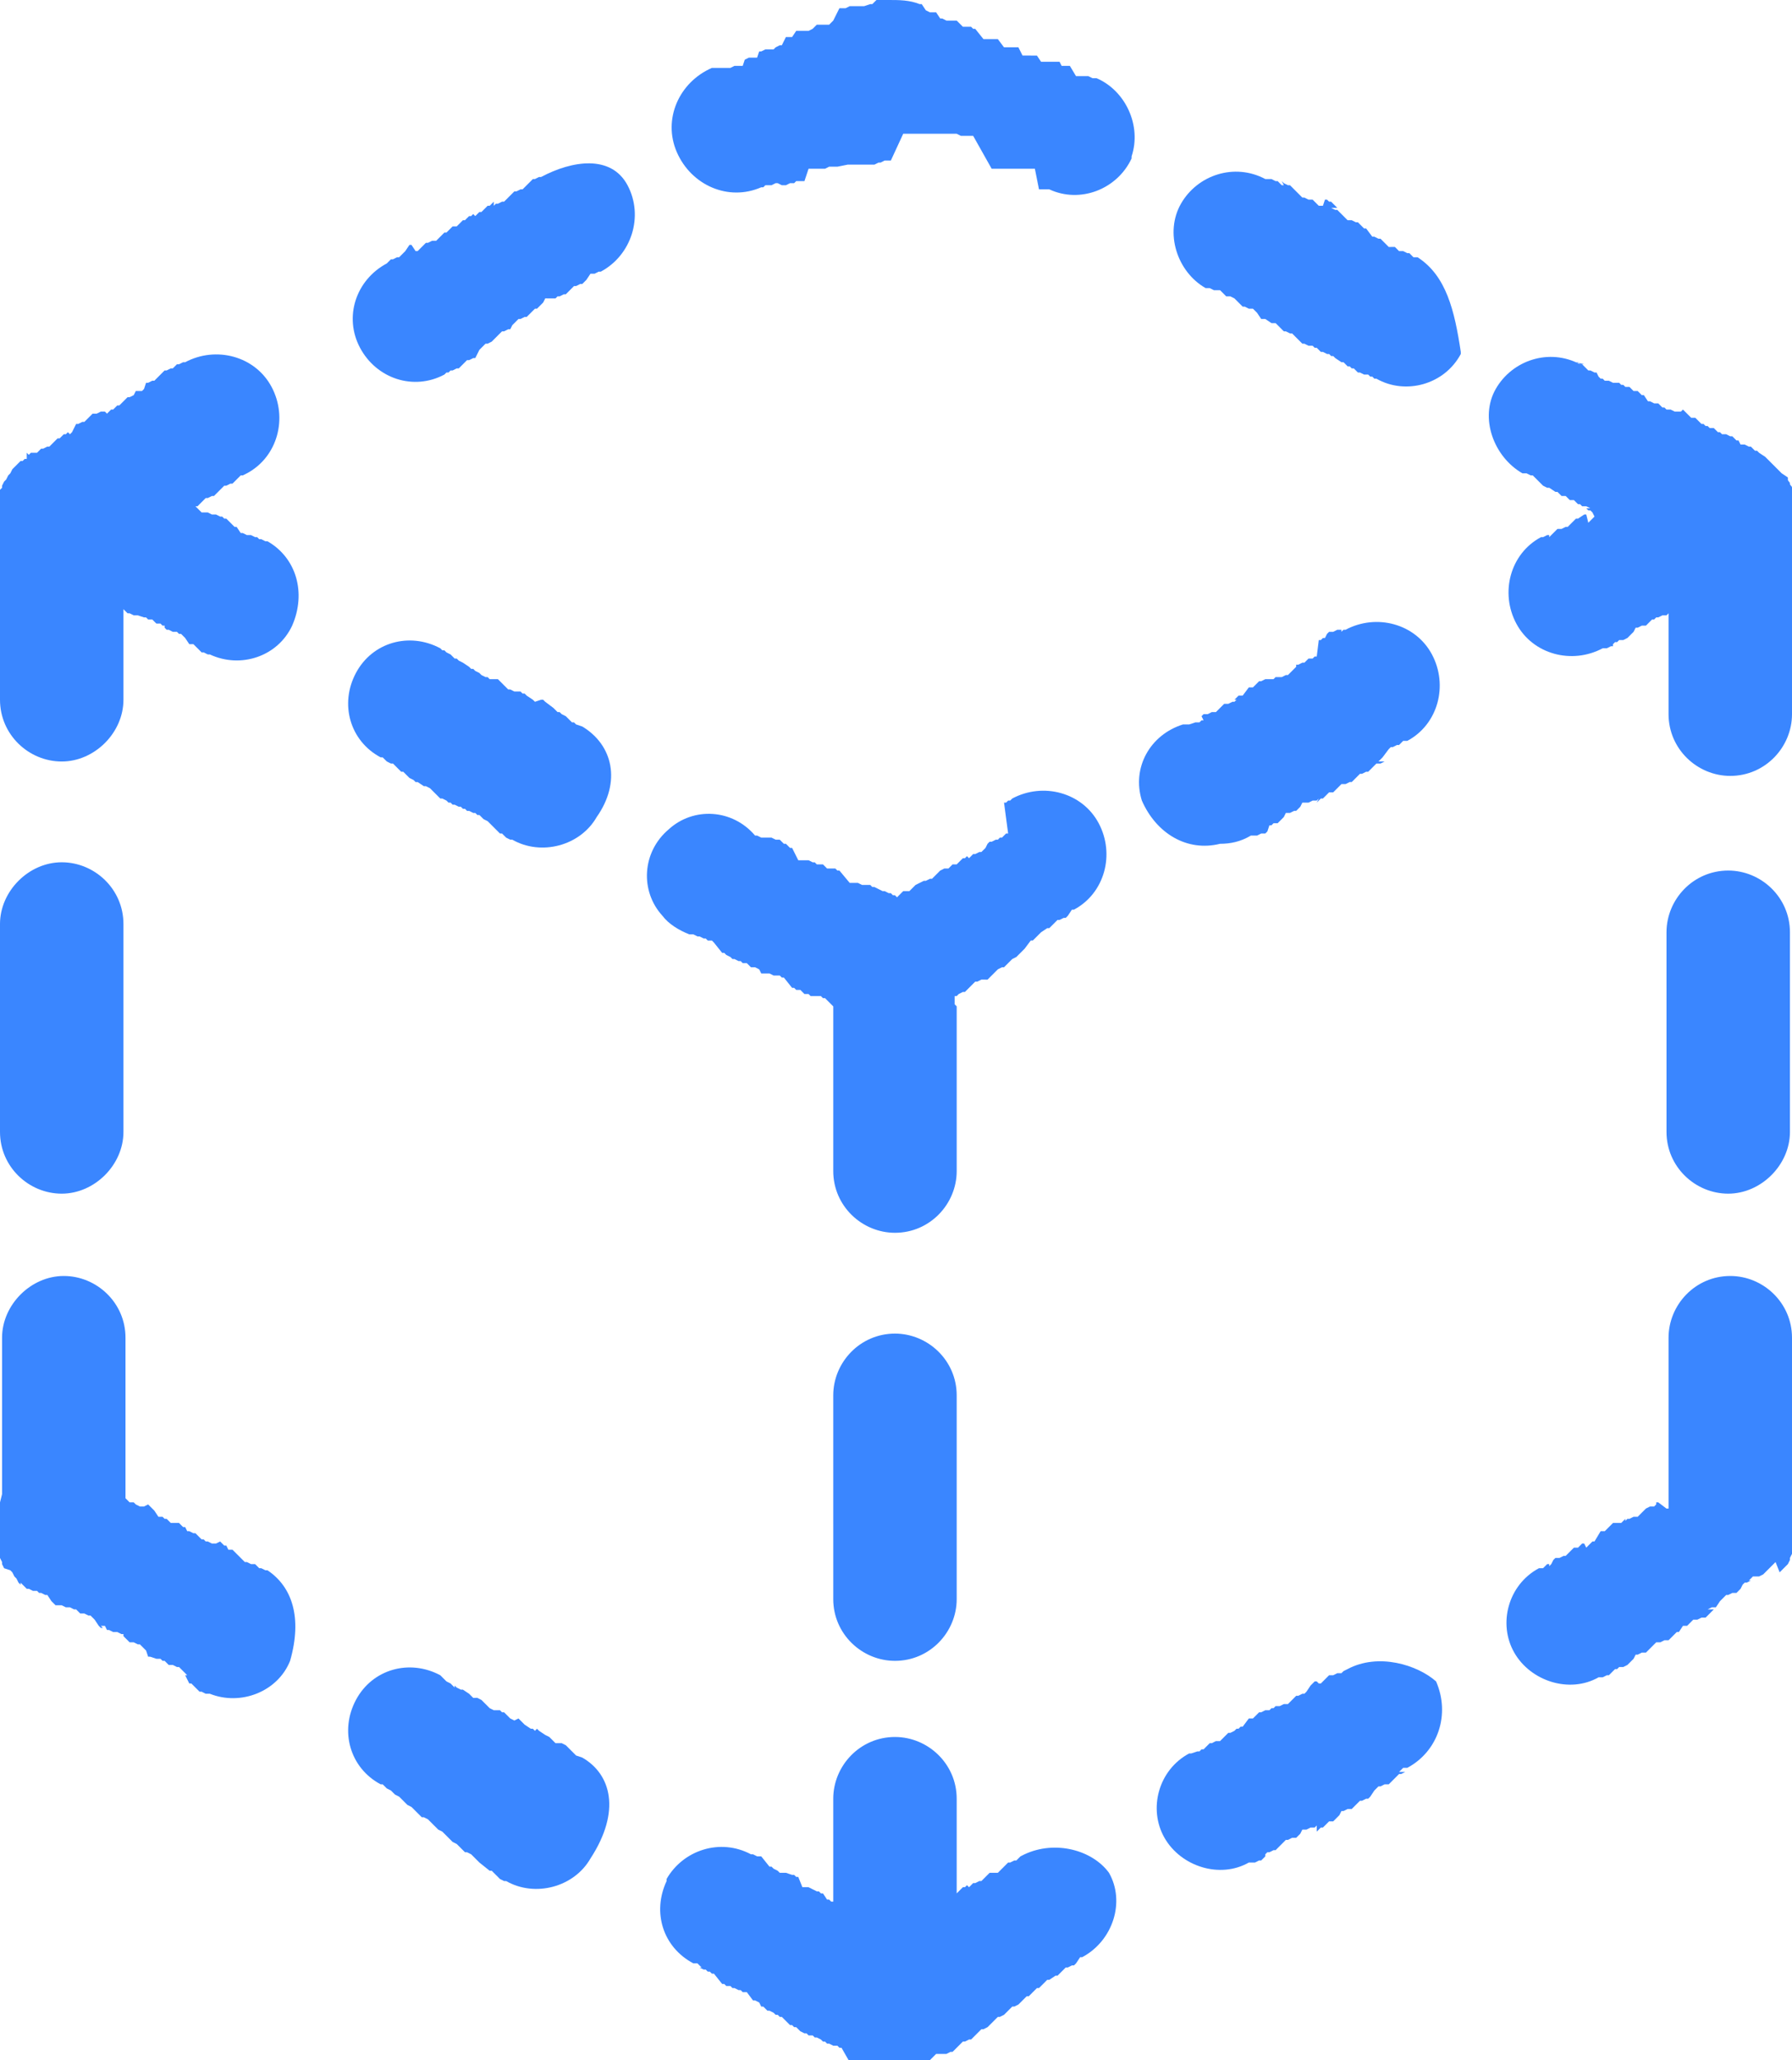 <?xml version="1.0" encoding="utf-8"?>
<!-- Generator: Adobe Illustrator 19.2.1, SVG Export Plug-In . SVG Version: 6.00 Build 0)  -->
<svg version="1.1" id="_x30_6ec9f92-de6a-453f-93ad-4994402b88e9"
	 xmlns="http://www.w3.org/2000/svg" xmlns:xlink="http://www.w3.org/1999/xlink" x="0px" y="0px" viewBox="0 0 87.1 100.1"
	 style="enable-background:new 0 0 87.1 100.1;" xml:space="preserve">
<style type="text/css">
	.st0{fill:#3A86FF;}
</style>
<title>3D</title>
<path class="st0" d="M33.5,45.4L33.5,45.4h0.1h0.1l0.2,0.1l0,0l0,0h0.1l0.2,0.1l0,0h0.1l0,0l0.1,0.1l0,0l0,0h0.1h0.1l0,0l0.1,0.1h0
	l0,0l0.4,0.5h0.1l0,0l0.1,0.1l0,0l0,0h0l0.2,0.1l0,0l0.1,0.1h0.1l0,0l0.2,0.1H36l0,0l0.1,0.1h0.1h0l0.1,0l0,0l0.2,0.2h0.1h0.1
	l0.2,0.1h0l0,0l0.1,0.2l0,0l0,0h0.1l0.1,0l0,0h0.1l0,0l0,0h0.1l0.2,0.1h0h0.1l0.1,0l0,0h0.1l0.1,0.1l0,0H38l0,0l0,0h0.1l0.4,0.5h0
	h0.1l0.1,0.1l0,0h0.1h0.1l0,0l0.2,0.2l0,0h0.1h0.1l0,0l0.1,0.1l0,0h0l0.1,0h0.1l0,0l0.1,0l0,0h0.1l0,0h0.1l0,0l0.1,0.1l0,0l0.1,0h0
	h0l0.4,0.4l0,0v0.1c0,0,0,0.1,0,0.1s0,0.1,0,0.1v0.1c0,0,0,0,0,0.1s0,0,0,0.1v0.2c0,0,0,0,0,0.1s0,0,0,0.1V50c0,0,0,0.1,0,0.1
	s0,0.1,0,0.1v0.5c0,0,0,0,0,0.1V51c0,0,0,0.1,0,0.1s0,0.1,0,0.1v0.1c0,0,0,0,0,0.1s0,0,0,0.1v0.3c0,0,0,0,0,0.1V52c0,0,0,0.1,0,0.1
	s0,0.1,0,0.1v0.5c0,0,0,0,0,0.1v0.1c0,0,0,0.1,0,0.1s0,0.1,0,0.1v0.1c0,0,0,0,0,0.1s0,0,0,0.1v0.2c0,0,0,0,0,0.1s0,0,0,0.1v0.1
	c0,0,0,0.1,0,0.1s0,0.1,0,0.1v0.1c0,0,0,0,0,0.1v0.5c0,0,0,0.1,0,0.1s0,0.1,0,0.1v0.2c0,0,0,0,0,0.1v0.2c0,0,0,0,0,0.1s0,0,0,0.1
	v0.1c0,0,0,0.1,0,0.1s0,0.1,0,0.1v0.2c0,0,0,0,0,0.1s0,0,0,0.1v0.2c0,0,0,0,0,0.1s0,0,0,0.1v0.1c0,1.7,1.4,3,3,3c1.7,0,3-1.4,3-3
	v-0.1c0,0,0,0,0-0.1s0,0,0-0.1v-0.2c0,0,0,0,0-0.1s0,0,0-0.1v-0.1c0,0,0-0.1,0-0.1s0-0.1,0-0.1v-0.1c0,0,0,0,0-0.1s0,0,0-0.1v-0.3
	c0,0,0,0,0-0.1s0,0,0-0.1v-0.1c0,0,0-0.1,0-0.1s0-0.1,0-0.1v-0.1c0,0,0,0,0-0.1s0,0,0-0.1v-0.2c0,0,0,0,0-0.1s0,0,0-0.1v-0.1
	c0,0,0-0.1,0-0.1s0-0.1,0-0.1v-0.1c0,0,0,0,0-0.1s0,0,0-0.1v-0.2c0,0,0,0,0-0.1s0,0,0-0.1v-0.1c0,0,0-0.1,0-0.1s0-0.1,0-0.1v-0.1
	c0,0,0,0,0-0.1s0,0,0-0.1v-0.2c0,0,0,0,0-0.1s0,0,0-0.1v-0.1c0,0,0-0.1,0-0.1s0-0.1,0-0.1v-0.1c0,0,0,0,0-0.1s0,0,0-0.1v-0.2
	c0,0,0,0,0-0.1s0,0,0-0.1v-0.1c0,0,0-0.1,0-0.1s0-0.1,0-0.1v-0.1c0,0,0,0,0-0.1s0,0,0-0.1v-0.2c0,0,0,0,0-0.1s0,0,0-0.1v-0.2
	c0,0,0-0.1,0-0.1s0-0.1,0-0.1v-0.1c0,0,0,0,0-0.1s0,0,0-0.1v-0.2c0,0,0,0,0-0.1s0,0,0-0.1v-0.1l-0.1-0.1c0,0,0-0.1,0-0.1v-0.2
	c0,0,0,0,0-0.1l0,0h0.1l0.1-0.1h0h0l0.2-0.1h0.1l0,0l0.1-0.1l0.1-0.1l0.2-0.2l0.1-0.1h0h0.1l0.2-0.1l0,0H48l0.1-0.1l0.1-0.1l0.1-0.1
	l0.2-0.2h0h0l0.2-0.1l0,0h0.1l0.1-0.1l0.1-0.1l0.1-0.1l0.1-0.1h0h0l0.2-0.1h0l0,0l0.1-0.1l0.1-0.1l0.1-0.1l0.1-0.1h0h0l0.3-0.4h0.1
	l0,0l0.1-0.1l0.1-0.1l0.1-0.1l0.1-0.1h0h0l0.3-0.2h0.1l0,0l0.1-0.1l0.1-0.1l0.1-0.1l0.1-0.1h0.1l0,0l0.2-0.1h0.1l0,0l0.1-0.1
	l0.2-0.3h0.1h0c1.5-0.8,2-2.7,1.2-4.2s-2.7-2-4.2-1.2h0l-0.1,0.1l-0.1,0l-0.1,0.1h-0.1l0,0L49,40.5h0h-0.1l-0.1,0.1l-0.1,0.1l-0.1,0
	l-0.1,0.1h-0.1l0,0l-0.2,0.1h-0.1h0L48,41l-0.1,0.2l-0.1,0.1l-0.1,0.1h-0.1l0,0l-0.2,0.1h-0.1h0l-0.1,0.1l-0.1,0.1L47,41.6l-0.1,0.1
	h-0.1h0L46.5,42h0h-0.1L46.3,42l-0.1,0.1l-0.1,0.1H46l0,0h-0.1l-0.2,0.1h0h0l-0.1,0.1l-0.1,0.1l-0.1,0.1l-0.1,0.1l0,0h-0.1l-0.2,0.1
	h0h-0.1L44.5,43l-0.1,0.1l-0.1,0.1l-0.1,0.1h-0.1l0,0L44,43.3h-0.1h0l-0.1,0.1l-0.1,0.1l-0.1,0.1l0,0l0,0l-0.1-0.1h-0.1l0,0
	l-0.1-0.1l0,0l0,0h-0.1L43,43.3l0,0h-0.1l0,0l-0.4-0.2h-0.1l0,0l-0.1-0.1h0h-0.1l-0.1,0l0,0L42,43h0h-0.1l-0.2-0.1l0,0h0l0,0h-0.1
	l0,0l0,0h-0.1h-0.1l0,0l-0.1,0h0l0,0l0,0l-0.5-0.6h0h-0.1l-0.1-0.1l0,0h-0.1l-0.1,0l0,0h-0.1l0,0l0,0h-0.1L40,42h0h-0.1h-0.1l0,0h0
	h0h-0.1l0,0l-0.1-0.1h-0.1h0l-0.2-0.1h-0.1l0,0L39,41.8h-0.1l0,0l-0.1,0l0,0l-0.3-0.6h-0.1h0L38.2,41h-0.1l0,0L38,40.9l0,0l0,0l0,0
	l-0.1-0.1l0,0h-0.1l0,0l0,0h-0.1l-0.2-0.1h0h-0.1l-0.1,0h-0.1l0,0l-0.1,0l0,0h-0.1l0,0l0,0l0,0H37l-0.2-0.1h-0.1l0,0h0
	c-1.1-1.3-3-1.4-4.2-0.3c-1.3,1.1-1.4,3-0.3,4.2C32.5,44.9,33,45.2,33.5,45.4z"/>
<path class="st0" d="M46.5,67.8c0-1.7-1.4-3-3-3c-1.7,0-3,1.4-3,3v0.1c0,0,0,0.1,0,0.1s0,0.1,0,0.1v0.1c0,0,0,0,0,0.1v0.3
	c0,0,0,0,0,0.1s0,0,0,0.1v0.1c0,0,0,0.1,0,0.1s0,0.1,0,0.1v0.1c0,0,0,0,0,0.1s0,0,0,0.1v0.2c0,0,0,0,0,0.1s0,0,0,0.1v0.1
	c0,0,0,0.1,0,0.1s0,0.1,0,0.1v0.1c0,0,0,0,0,0.1v0.3c0,0,0,0,0,0.1s0,0,0,0.1v0.1c0,0,0,0.1,0,0.1s0,0.1,0,0.1v0.1c0,0,0,0,0,0.1
	s0,0,0,0.1v0.2c0,0,0,0,0,0.1s0,0,0,0.1v0.1c0,0,0,0.1,0,0.1s0,0.1,0,0.1v0.1c0,0,0,0,0,0.1s0,0,0,0.1v0.5c0,0,0,0.1,0,0.1
	s0,0.1,0,0.1v0.2c0,0,0,0,0,0.1v0.2c0,0,0,0,0,0.1s0,0,0,0.1v0.1c0,0,0,0.1,0,0.1s0,0.1,0,0.1V74c0,0,0,0,0,0.1s0,0,0,0.1v0.2
	c0,0,0,0,0,0.1v0.2c0,0,0,0.1,0,0.1s0,0.1,0,0.1v0.5c0,0,0,0,0,0.1s0,0,0,0.1v0.1c0,0,0,0.1,0,0.1s0,0.1,0,0.1v0.1c0,0,0,0,0,0.1
	s0,0,0,0.1v0.2c0,0,0,0,0,0.1v0.2c0,0,0,0.1,0,0.1s0,0.1,0,0.1v0.5c0,0,0,0,0,0.1s0,0,0,0.1v0.1c0,1.7,1.4,3,3,3c1.7,0,3-1.4,3-3v0
	c0,0,0,0,0-0.1s0,0,0-0.1V77c0,0,0,0,0-0.1s0,0,0-0.1v-0.1c0,0,0-0.1,0-0.1s0-0.1,0-0.1v-0.1c0,0,0,0,0-0.1s0,0,0-0.1V76
	c0,0,0,0,0-0.1s0,0,0-0.1v-0.1c0,0,0-0.1,0-0.1s0-0.1,0-0.1v-0.1c0,0,0,0,0-0.1s0,0,0-0.1v-0.2c0,0,0,0,0-0.1s0,0,0-0.1v-0.1
	c0,0,0-0.1,0-0.1s0-0.1,0-0.1v-0.1c0,0,0,0,0-0.1s0,0,0-0.1v-0.2c0,0,0,0,0-0.1s0,0,0-0.1v-0.1c0,0,0-0.1,0-0.1s0-0.1,0-0.1v-0.1
	c0,0,0,0,0-0.1s0,0,0-0.1v-0.2c0,0,0,0,0-0.1s0,0,0-0.1v-0.1c0,0,0-0.1,0-0.1s0-0.1,0-0.1v-0.1c0,0,0,0,0-0.1s0,0,0-0.1v-0.2
	c0,0,0,0,0-0.1s0,0,0-0.1v-0.2c0,0,0-0.1,0-0.1s0-0.1,0-0.1v-0.1c0,0,0,0,0-0.1s0,0,0-0.1v-0.2c0,0,0,0,0-0.1s0,0,0-0.1V71
	c0,0,0-0.1,0-0.1s0-0.1,0-0.1v-0.1c0,0,0,0,0-0.1s0,0,0-0.1v-0.3c0,0,0,0,0-0.1s0,0,0-0.1V70c0,0,0-0.1,0-0.1s0-0.1,0-0.1v-0.1
	c0,0,0,0,0-0.1s0,0,0-0.1v-0.2c0,0,0,0,0-0.1s0,0,0-0.1V69c0,0,0-0.1,0-0.1s0-0.1,0-0.1v-0.1c0,0,0,0,0-0.1s0,0,0-0.1v-0.3
	c0,0,0,0,0-0.1s0,0,0-0.1v-0.1c0,0,0-0.1,0-0.1S46.5,67.9,46.5,67.8L46.5,67.8z"/>
<path class="st0" d="M28.3,35.3L28.3,35.3L28.3,35.3L28.3,35.3L28,35.2l0,0h0l-0.1-0.1l-0.1,0l-0.2-0.2l-0.1-0.1l0,0l0,0l-0.2-0.1h0
	l0,0l-0.1-0.1l-0.1,0l-0.1-0.1l-0.1-0.1h0l0,0l-0.4-0.3h0l0,0l-0.1-0.1l-0.1,0L26,34.1L25.9,34h0l0,0l-0.3-0.2h0h0l-0.1-0.1l-0.1,0
	l-0.1-0.1L25,33.6l0,0h0l-0.2-0.1l0,0h-0.1l-0.2-0.2l-0.1-0.1l-0.1-0.1l-0.1-0.1l0,0h0L23.9,33l0,0h-0.1l-0.1-0.1l-0.1,0l-0.2-0.1
	l-0.1-0.1h0l0,0l-0.2-0.1l0,0h0L23,32.5l-0.1,0l-0.1-0.1l-0.3-0.2l0,0l0,0l-0.2-0.1l0,0h0l-0.1-0.1l-0.1,0L22,31.9l-0.1-0.1h0l0,0
	l-0.2-0.1l0,0h0l-0.1-0.1h-0.1l-0.1-0.1h0c-1.5-0.8-3.3-0.3-4.1,1.2c-0.8,1.5-0.3,3.3,1.2,4.1h0h0.1l0.1,0.1l0.1,0.1l0,0h0l0.2,0.1
	l0,0H19l0,0h0.1l0.1,0.1l0.1,0.1l0,0h0l0.2,0.2h0l0,0l0.1,0l0.1,0.1l0.1,0.1l0.1,0.1l0,0h0l0.2,0.1h0l0,0l0.1,0.1l0.1,0l0.3,0.2h0.1
	l0,0h0l0.2,0.1l0,0h0l0.1,0.1l0.2,0.2l0.1,0.1l0.1,0.1l0,0h0.1l0.2,0.1l0,0h0l0.1,0.1l0.1,0l0.1,0.1h0.1l0,0l0,0l0.2,0.1h0.1l0,0
	l0.1,0.1l0.1,0l0.1,0.1l0.1,0h0l0,0l0.2,0.1h0.1l0,0l0.1,0.1l0.1,0l0.1,0.1l0.1,0.1h0l0,0l0.2,0.1l0.5,0.5l0,0l0.1,0.1l0.1,0
	l0.1,0.1l0.1,0.1l0,0h0l0.2,0.1l0,0h0.1h0c1.4,0.8,3.3,0.3,4.1-1.1C30.2,38,29.8,36.2,28.3,35.3z"/>
<path class="st0" d="M13,26.3L13,26.3L13,26.3h-0.1l-0.2-0.1h-0.1h0l-0.1-0.1l-0.1,0L12.2,26L12.1,26h0H12l-0.2-0.1h0h-0.1l-0.2-0.3
	l-0.1,0l-0.1-0.1l-0.1-0.1h0h0l-0.2-0.2h0h-0.1l-0.1-0.1l-0.1,0L10.5,25L10.4,25h-0.1l0,0l-0.2-0.1h-0.1l0,0l-0.1,0l-0.1,0l-0.1-0.1
	l-0.2-0.2l0,0l0,0h0.1l0.1-0.1l0.1-0.1l0.1-0.1l0.1-0.1l0,0h0.1l0.2-0.1h0.1l0,0l0.2-0.2l0.1-0.1l0.1-0.1l0.1-0.1l0,0h0.1l0.2-0.1
	l0,0h0.1l0.1-0.1l0.1-0.1l0.1-0.1l0.1-0.1h0.1h0l0.2-0.1H12l0,0h0c1.5-0.8,2-2.7,1.2-4.2s-2.7-2-4.2-1.2l0,0H9h0H8.9l-0.2,0.1H8.6
	l0,0l-0.1,0.1l-0.1,0.1l0.1-0.1l-0.1,0.1l0,0H8.3l-0.2,0.1l0,0H8l-0.1,0.1l-0.1,0.1l-0.1,0.1l-0.2,0.2H7.5H7.4l-0.2,0.1H7.1H7.1
	L7,18.9l-0.1,0.1L6.8,19L6.6,19l0,0l-0.1,0.2l-0.2,0.1H6.2l0,0l-0.1,0.1L6,19.5l-0.1,0.1l-0.1,0.1H5.8H5.7l-0.2,0.2H5.5H5.4
	l-0.1,0.1l-0.1,0.1L5.1,20L5,20H4.9H4.9l-0.2,0.1H4.6H4.5l-0.1,0.1l-0.1,0.1l-0.1,0.1l-0.1,0.1H4H4l-0.2,0.1H3.7l0,0l-0.2,0.4
	l-0.1,0.1L3.3,21l-0.1,0.1H3.1H3.1l-0.2,0.2H2.8H2.8l-0.1,0.1l-0.1,0.1l-0.1,0.1l-0.1,0.1H2.4H2.3l-0.2,0.1l0,0H2l-0.1,0.1l-0.1,0.1
	l-0.1,0H1.5l-0.1,0.1L1.3,22l0,0l0,0.3H1.2l-0.1,0.1l0,0L1,22.4l0,0l-0.1,0.1l0,0l-0.1,0.1l-0.1,0.1l0,0l-0.1,0.1L0.5,23l0,0
	l-0.1,0.1l-0.1,0.2l-0.1,0.1l-0.1,0.2l0,0v0.1l-0.1,0.1l0,0v0.1V24l0,0c0,0,0,0.1,0,0.1s0,0.1,0,0.1l0,0c0,0.1,0,0.1,0,0.2l0,0
	c0,0,0,0,0,0.1v0.1l0,0l0,0c0,0,0,0,0,0.1s0,0.1,0,0.1v0.5c0,0,0,0,0,0.1s0,0,0,0.1v0.1c0,0,0,0.1,0,0.1s0,0.1,0,0.1v0.9
	c0,0,0,0.1,0,0.1s0,0.1,0,0.1v0.7c0,0,0,0.1,0,0.1s0,0.1,0,0.1v0.7c0,0,0,0.1,0,0.1s0,0.1,0,0.1v0.7c0,0,0,0.1,0,0.1s0,0.1,0,0.1
	v0.7c0,0,0,0.1,0,0.1s0,0.1,0,0.1v0.7c0,0,0,0.1,0,0.1s0,0.1,0,0.1v0.7c0,0,0,0.1,0,0.1s0,0.1,0,0.1v0.7c0,0,0,0.1,0,0.1
	s0,0.1,0,0.1v0.5c0,0,0,0,0,0.1s0,0,0,0.1v0.1c0,1.7,1.4,3,3,3s3-1.4,3-3v-0.1c0,0,0,0,0-0.1s0,0,0-0.1v-0.2c0,0,0,0,0-0.1
	s0,0,0-0.1v-0.1c0,0,0-0.1,0-0.1s0-0.1,0-0.1v-0.2c0,0,0,0,0-0.1s0,0,0-0.1v-0.2c0,0,0,0,0-0.1s0,0,0-0.1v-0.1c0,0,0-0.1,0-0.1
	s0-0.1,0-0.1v-0.1c0,0,0,0,0-0.1s0,0,0-0.1v-0.2c0,0,0,0,0-0.1s0,0,0-0.1v-0.1c0,0,0-0.1,0-0.1s0-0.1,0-0.1v-0.1c0,0,0,0,0-0.1
	s0,0,0-0.1V31c0,0,0,0,0-0.1s0,0,0-0.1v-0.1c0,0,0-0.1,0-0.1s0-0.1,0-0.1v-0.1c0,0,0,0,0-0.1s0,0,0-0.1V30c0,0,0,0,0-0.1s0,0,0-0.1
	v-0.1c0,0,0-0.1,0-0.1l0,0l0,0l0.1,0.1l0.1,0.1h0.1l0,0l0.2,0.1h0.1l0,0l0.1,0L7,30L7.1,30l0.1,0.1h0.1h0.1l0.2,0.2h0.1h0.1l0.1,0.1
	l0.1,0L8,30.5l0.1,0.1h0h0.1l0.2,0.1h0.1h0.1l0.1,0.1l0.1,0l0.1,0.1l0.1,0.1l0,0H9l0.2,0.3h0.1h0.1l0.1,0.1l0.1,0.1l0.1,0.1l0.1,0.1
	h0.1l0,0l0.2,0.1h0h0.1h0c1.5,0.7,3.3,0.1,4-1.4C14.9,28.8,14.4,27.1,13,26.3z"/>
<path class="st0" d="M59.3,41c0.5,0,1-0.1,1.5-0.4h0.1h0.1h0.1l0.2-0.1h0.1h0.1l0.1-0.1l0.1-0.3h0.1l0.1-0.1h0.1h0.1L62,40H62h0.1
	l0.1-0.1l0.1-0.1l0.1-0.1l0.1-0.2h0.1h0.1l0.2-0.1h0.1H63l0.1-0.1l0.1-0.1l0.1-0.2h0.1h0.1h0.1l0.2-0.1h0.1h0.1l0.1-0.1L64,39
	l0.1-0.1l0.1-0.1l0,0h0.1l0.3-0.3h0.1h0.1l0.1-0.1l0.1-0.1l0.1-0.1l0.1-0.1h0.1h0.1l0.2-0.1l0,0h0.1l0.1-0.1l0.1-0.1l0.1-0.1
	l0.1-0.1h0.1l0,0l0.2-0.1h0.1l0,0l0.1-0.1l0.1-0.1l0.1-0.1l0.1-0.1h0.1h0.1l0.2-0.1H67l0,0l0.1-0.1l0.1-0.1l0.3-0.4l0.1-0.1h0.1l0,0
	l0.2-0.1H68l0,0l0.1-0.1l0.1-0.1h0.1h0.1c1.5-0.8,2-2.7,1.2-4.2c-0.8-1.5-2.7-2-4.2-1.2h-0.1l-0.1,0.1l0-0.1h-0.1h-0.1l0,0l-0.2,0.1
	h-0.1h-0.1l-0.1,0.1l-0.1,0.2l-0.1,0l-0.1,0.1h-0.1l0,0L64,31.9H64h-0.1l-0.1,0.1L63.7,32L63.6,32l-0.2,0.2h-0.1l0,0l-0.2,0.1h-0.1
	l0,0L63,32.4l-0.1,0.1l-0.1,0.1l-0.2,0.2l0,0h-0.1l-0.2,0.1h-0.1h-0.1L62,32.9l-0.1,0.1L61.8,33L61.7,33h-0.1h-0.1l-0.2,0.1l0,0
	h-0.1l-0.1,0.1l-0.1,0.1L61,33.3l-0.1,0.1h-0.1h-0.1l-0.3,0.4h-0.1h-0.1l-0.1,0.1l-0.1,0.1L60.1,34L60,34.1l0,0h-0.1l-0.2,0.1h-0.1
	h-0.1l-0.1,0.1l-0.1,0.1l-0.1,0.1l-0.1,0.1h-0.1h-0.1l-0.2,0.1h-0.1h-0.1l-0.1,0.1L58.5,35L58.4,35l-0.1,0.1h-0.1h-0.1l-0.3,0.1
	h-0.1h-0.1h-0.1c-1.6,0.5-2.5,2.1-2,3.7C56.2,40.5,57.7,41.4,59.3,41z"/>
<path class="st0" d="M49.8,90.1L49.8,90.1l-0.2,0.1l-0.1,0.1l-0.1,0.1l0,0h-0.1l-0.2,0.1h-0.1h0l-0.1,0.1l-0.1,0.1l-0.1,0.1
	l-0.2,0.2h-0.1l0,0L48.2,91h-0.1l0,0L48.1,91L48,91.1l-0.2,0.2l-0.1,0.1h-0.1l0,0l-0.2,0.1h-0.1l0,0l-0.1,0.1l-0.1,0.1L47,91.6
	l-0.1,0.1h0h-0.1l-0.3,0.3v-0.1c0,0,0,0,0-0.1s0,0,0-0.1v-0.1c0,0,0-0.1,0-0.1s0-0.1,0-0.1v-0.1c0,0,0,0,0-0.1s0,0,0-0.1v-0.2
	c0,0,0,0,0-0.1s0,0,0-0.1v-0.1c0,0,0-0.1,0-0.1s0-0.1,0-0.1v-0.1c0,0,0,0,0-0.1s0,0,0-0.1v-0.2c0,0,0,0,0-0.1s0,0,0-0.1v-0.1
	c0,0,0-0.1,0-0.1s0-0.1,0-0.1v-0.1c0,0,0,0,0-0.1s0,0,0-0.1v-0.2c0,0,0,0,0-0.1s0,0,0-0.1v-0.1c0,0,0-0.1,0-0.1s0-0.1,0-0.1v-0.1
	c0,0,0,0,0-0.1s0,0,0-0.1V88c0,0,0,0,0-0.1s0,0,0-0.1v-0.1c0,0,0-0.1,0-0.1s0-0.1,0-0.1v-0.1c0-1.7-1.4-3-3-3c-1.7,0-3,1.4-3,3v0.1
	c0,0,0,0.1,0,0.1s0,0.1,0,0.1v0.2c0,0,0,0,0,0.1v0.3c0,0,0,0,0,0.1s0,0,0,0.1v0.1c0,0,0,0.1,0,0.1s0,0.1,0,0.1v0.1c0,0,0,0,0,0.1
	s0,0,0,0.1v0.3c0,0,0,0,0,0.1v0.1c0,0,0,0.1,0,0.1s0,0.1,0,0.1v0.2c0,0,0,0,0,0.1v0.2c0,0,0,0,0,0.1s0,0,0,0.1v0.1c0,0,0,0.1,0,0.1
	s0,0.1,0,0.1v0.1c0,0,0,0,0,0.1s0,0,0,0.1v0.3c0,0,0,0,0,0.1s0,0,0,0.1v0.1c0,0,0,0.1,0,0.1s0,0.1,0,0.1v0.5l0,0h-0.1l0,0l-0.1-0.1
	h-0.1l0,0L40,92h-0.1h0l-0.1-0.1h0l0,0h-0.1l-0.2-0.1l0,0l0,0h0l-0.2-0.1h-0.1H39H39l0,0l0,0l-0.2-0.5h-0.1l0,0l-0.1-0.1h0h-0.1
	L38.2,91l0,0h0L38,91H38h0h-0.1l0,0l-0.1-0.1l0,0l0,0l-0.2-0.1h0h0l-0.1-0.1h-0.1l0,0l-0.4-0.5h-0.1h-0.1l-0.2-0.1h-0.1l0,0h0
	c-1.5-0.8-3.3-0.2-4.1,1.2c0,0,0,0.1,0,0.1c-0.7,1.5-0.2,3.2,1.3,4h0.1h0h0.1l0.1,0.1l0,0l0.1,0.1H34l0,0l0.2,0.1l0,0h0.1l0,0
	l0.1,0.1h0.1h0l0.1,0.1l0,0h0.1l0,0l0,0h0l0.4,0.5h0h0.1l0.1,0.1l0,0h0.1h0.1l0,0l0.1,0.1h0h0.1l0.2,0.1H36l0,0l0.1,0.1h0.1l0,0h0.1
	l0,0l0.3,0.4l0,0h0.1l0.2,0.1h0h0l0.1,0.2h0.1h0l0.1,0.1l0,0l0.1,0.1h0.1h0l0.2,0.1l0,0h0l0.1,0.1l0,0l0,0l0,0h0.1l0,0l0.1,0.1h0.1
	l0,0l0.4,0.4h0h0.1l0.1,0.1l0,0l0,0h0.1l0.2,0.2l0,0l0,0h0l0.2,0.1h0.1l0,0l0.1,0.1h0.1h0h0.1l0,0l0.1,0.1h0.1l0,0l0.2,0.1h0h0
	l0.1,0.1h0.1l0,0l0.1,0.1l0,0h0.1l0,0l0,0h0l0.2,0.1h0.1h0.1l0.1,0.1h0.1l0,0l0.4,0.7h0.1h0h0.1l0.2,0.1h0l0,0l0,0l0,0h0.1l0,0
	l0.3,0.1l0,0h0.1l0.2,0.1h0.1h0.2H43h0.5h0.3H44h0.2h0.1h0l0.2-0.1h0.1l0.3-0.2l0,0h0l0,0l0,0h0l0.2-0.1l0,0h0.1l0.1-0.1l0.1-0.1
	l0.1-0.1l0.2,0H46l0,0l0.2-0.1l0,0h0.1l0.1-0.1l0.2-0.2l0.1-0.1l0.1-0.1h0.1l0,0l0.2-0.1l0,0h0.1l0.1-0.1l0.1-0.1l0.2-0.2l0.1-0.1
	l0,0h0.1l0.2-0.1h0l0,0l0.1-0.1l0.1-0.1l0.1-0.1l0.2-0.2l0,0h0.1l0.2-0.1h0l0,0l0.1-0.1l0.1-0.1l0.1-0.1l0.1-0.1l0,0h0.1l0.2-0.1h0
	h0l0.1-0.1l0.1-0.1l0.1-0.1l0.1-0.1h0.1l0,0l0.4-0.4h0.1l0,0l0.1-0.1l0.1-0.1l0.1-0.1l0.1-0.1h0.1l0,0l0.3-0.2h0.1l0,0l0.1-0.1
	l0.1-0.1l0.1-0.1l0.1-0.1h0.1l0,0l0.2-0.1l0,0h0.1l0.1-0.1l0.2-0.3h0.1h0c1.5-0.8,2.1-2.7,1.3-4.1C53.1,89.9,51.3,89.4,49.8,90.1z"
	/>
<path class="st0" d="M86.5,76.4l0.1-0.1l0.1-0.1l0.1-0.1l0.1-0.1l0.1-0.2v-0.1l0.1-0.2c0,0,0-0.1,0-0.1c0-0.1,0-0.1,0-0.2
	s0-0.1,0-0.1s0-0.1,0-0.2s0-0.2,0-0.2s0,0,0-0.1l0,0l0,0c0,0,0,0,0-0.1s0,0,0-0.1v-0.3c0,0,0,0,0-0.1V74c0,0,0-0.1,0-0.1
	s0-0.1,0-0.1v-0.1c0,0,0,0,0-0.1s0,0,0-0.1v-0.3c0,0,0,0,0-0.1V73c0,0,0-0.1,0-0.1s0-0.1,0-0.1v-0.1c0,0,0,0,0-0.1v-0.4
	c0,0,0,0,0-0.1V72c0,0,0-0.1,0-0.1s0-0.1,0-0.1v-0.2c0,0,0,0,0-0.1v-0.2c0,0,0,0,0-0.1s0,0,0-0.1v-0.1c0,0,0-0.1,0-0.1s0-0.1,0-0.1
	v-0.1c0,0,0,0,0-0.1s0,0,0-0.1v-0.2c0,0,0,0,0-0.1s0,0,0-0.1v-0.1c0,0,0-0.1,0-0.1s0-0.1,0-0.1v-0.2c0,0,0,0,0-0.1v-0.2
	c0,0,0,0,0-0.1s0,0,0-0.1v-0.1c0,0,0-0.1,0-0.1s0-0.1,0-0.1v-0.1c0,0,0,0,0-0.1s0,0,0-0.1v-0.3c0,0,0,0,0-0.1v-0.1c0,0,0-0.1,0-0.1
	s0-0.1,0-0.1v-0.2c0,0,0,0,0-0.1v-0.3c0,0,0,0,0-0.1s0,0,0-0.1v-0.1c0,0,0-0.1,0-0.1s0-0.1,0-0.1v-0.1c0,0,0,0,0-0.1s0,0,0-0.1v-0.2
	c0,0,0,0,0-0.1v-0.2c0,0,0-0.1,0-0.1s0-0.1,0-0.1v-0.1c0,0,0,0,0-0.1s0,0,0-0.1v-0.3c0,0,0,0,0-0.1v-0.1c0,0,0-0.1,0-0.1
	s0-0.1,0-0.1V65c0-1.7-1.4-3-3-3c-1.7,0-3,1.4-3,3v0.1c0,0,0,0.1,0,0.1s0,0.1,0,0.1v0.1c0,0,0,0,0,0.1s0,0,0,0.1v0.2c0,0,0,0,0,0.1
	s0,0,0,0.1V66c0,0,0,0.1,0,0.1s0,0.1,0,0.1v0.1c0,0,0,0,0,0.1s0,0,0,0.1v0.2c0,0,0,0,0,0.1s0,0,0,0.1V67c0,0,0,0.1,0,0.1
	s0,0.1,0,0.1v0.1c0,0,0,0,0,0.1s0,0,0,0.1v0.2c0,0,0,0,0,0.1s0,0,0,0.1v0.1c0,0,0,0.1,0,0.1s0,0.1,0,0.1v0.1c0,0,0,0,0,0.1
	s0,0,0,0.1v0.2c0,0,0,0,0,0.1s0,0,0,0.1v0.1c0,0,0,0.1,0,0.1s0,0.1,0,0.1v0.1c0,0,0,0,0,0.1s0,0,0,0.1v0.2c0,0,0,0,0,0.1s0,0,0,0.1
	v0.1c0,0,0,0.1,0,0.1s0,0.1,0,0.1v0.1c0,0,0,0,0,0.1s0,0,0,0.1v0.2c0,0,0,0,0,0.1s0,0,0,0.1v0.1c0,0,0,0.1,0,0.1s0,0.1,0,0.1v0.2
	c0,0,0,0,0,0.1s0,0,0,0.1v0.2c0,0,0,0,0,0.1s0,0,0,0.1v0.1c0,0,0,0.1,0,0.1s0,0.1,0,0.1v0.2c0,0,0,0,0,0.1s0,0,0,0.1v0.2
	c0,0,0,0,0,0.1s0,0,0,0.1v0.1c0,0,0,0.1,0,0.1l0,0h-0.1L80.6,73L80.5,73l0,0.1l-0.1,0.1h-0.1h-0.1l-0.2,0.1l0,0H80l-0.1,0.1
	l-0.1,0.1l-0.1,0.1l-0.1,0.1h-0.1h-0.1l-0.2,0.1l0,0h-0.1l-0.1,0.1L79,73.8l-0.1,0.1l-0.1,0.1h-0.1h-0.1L78.5,74h-0.1l0,0l-0.1,0.1
	l-0.1,0.1l-0.1,0.1l-0.1,0.1h-0.1h-0.1l-0.3,0.5h-0.1l0,0l-0.1,0.1l-0.1,0.1l-0.1,0.1L77,75H77h-0.1l-0.2,0.2h-0.1h-0.1l-0.1,0.1
	l-0.1,0.1l-0.1,0.1l-0.1,0.1h-0.1H76l-0.2,0.1h-0.1h-0.1l-0.1,0.1l-0.1,0.2l-0.1,0.1L75.3,76h-0.1l0,0L75,76.2h0h-0.1h-0.1
	c-1.5,0.8-2,2.7-1.2,4.1s2.7,2,4.1,1.2h0.1h0.1l0,0l0.2-0.1h0.1l0,0l0.2-0.2l0.1-0.1l0.1,0l0.1-0.1h0.1h0.1l0.2-0.1H79h0.1l0.1-0.1
	l0.1-0.1l0.1-0.1l0.1-0.2l0,0h0.1l0.2-0.1h0.1h0.1l0.1-0.1l0.2-0.2l0.1-0.1l0.1-0.1h0.1h0.1l0.2-0.1h0.1h0.1l0.1-0.1l0.1-0.1
	l0.1-0.1l0.1-0.1h0.1l0,0l0.2-0.3h0.1h0.1l0.1-0.1l0.1-0.1l0.1-0.1h0.1l0,0h0.1l0.2-0.1h0.1h0.1l0.1-0.1l0.1-0.1l0.1-0.1l0.1-0.1
	l0,0H83l0.2-0.1h0.1h0.1l0.2-0.3l0.1-0.1l0.1-0.1l0.1-0.1h0.1l0,0l0.2-0.1h0.1h0.1l0.1-0.1l0.1-0.1l0.1-0.2l0.1-0.1h0.1l0,0l0.2-0.1
	l0,0H85l0.1-0.1l0.1-0.1h0.1h0.2l0.2-0.1l0.1-0.1l0.1-0.1l0.1-0.1l0.1-0.1l0.1-0.1l0.1-0.1L86.5,76.4z"/>
<path class="st0" d="M65.5,81.1L65.5,81.1l-0.2,0.1l-0.1,0.1h-0.1h-0.1H65l-0.2,0.1h-0.1h-0.1l-0.1,0.1l-0.1,0.1l-0.1,0.1l-0.1,0.1
	h-0.1l0,0L64,81.7h-0.1l0,0l-0.1,0.1l-0.1,0.1l-0.2,0.3l-0.1,0.1h-0.1l0,0l-0.2,0.1h-0.1l0,0L63,82.4l-0.1,0.1l-0.1,0.1l-0.2,0.2
	h-0.1h-0.1l-0.2,0.1l0,0h-0.1L62,82.9l-0.1,0.1L61.8,83l-0.1,0.1h-0.1h-0.1l-0.2,0.1l0,0h-0.1l-0.1,0.1l-0.1,0.1L61,83.4l-0.1,0.1
	h-0.1h-0.1l-0.3,0.4l0,0h-0.1l-0.1,0.1L60.2,84L60.1,84L60,84.1l0,0H60l-0.2,0.1h-0.1l0,0l-0.1,0.1l-0.1,0.1l-0.1,0.1l-0.1,0.1h-0.1
	h-0.1l-0.2,0.1h-0.1l0,0l-0.1,0.1L58.5,85L58.4,85l-0.1,0.1l0,0h-0.1l-0.3,0.1l0,0l0,0h-0.1c-1.5,0.8-2,2.7-1.2,4.1s2.7,2,4.1,1.2
	h0.1h0.1H61l0.2-0.1l0,0h0.1l0.1-0.1l0.1-0.1l0-0.1l0.1-0.1h0.1l0,0l0.2-0.1l0,0H62l0.1-0.1l0.1-0.1l0.1-0.1l0.2-0.2h0.1l0,0
	l0.2-0.1h0.1h0.1l0.1-0.1l0.1-0.1l0.1-0.2h0.1l0,0h0.1l0.2-0.1h0.1h0.1l0.1-0.1L64,89l0.1-0.1l0.1-0.1l0,0h0.1l0.3-0.3h0.1h0.1
	l0.1-0.1l0.1-0.1l0.1-0.1l0.1-0.2l0,0h0.1l0.2-0.1h0.1h0.1l0.1-0.1l0.1-0.1l0.1-0.1l0.1-0.1h0.1l0,0l0.2-0.1h0.1l0,0l0.1-0.1
	l0.2-0.3l0.1-0.1l0.1-0.1h0.1l0,0l0.2-0.1h0.1h0.1l0.1-0.1l0.1-0.1l0.2-0.2l0.1-0.1h0.1l0,0l0.2-0.1l0,0H68l0.1-0.1l0.1-0.1h0.1h0.1
	c1.5-0.8,2.1-2.6,1.4-4.2C68.9,80.9,67,80.3,65.5,81.1z"/>
<path class="st0" d="M87,45.3c0-1.7-1.4-3-3-3c-1.7,0-3,1.4-3,3v0.1c0,0,0,0.1,0,0.1s0,0.1,0,0.1v0.1c0,0,0,0,0,0.1s0,0,0,0.1v0.3
	c0,0,0,0,0,0.1s0,0,0,0.1v0.1c0,0,0,0.1,0,0.1s0,0.1,0,0.1v0.1c0,0,0,0,0,0.1s0,0,0,0.1v0.2c0,0,0,0,0,0.1s0,0,0,0.1v0.1
	c0,0,0,0.1,0,0.1s0,0.1,0,0.1v0.1c0,0,0,0,0,0.1s0,0,0,0.1V48c0,0,0,0,0,0.1s0,0,0,0.1v0.1c0,0,0,0.1,0,0.1s0,0.1,0,0.1v0.1
	c0,0,0,0,0,0.1s0,0,0,0.1V49c0,0,0,0,0,0.1s0,0,0,0.1v0.1c0,0,0,0.1,0,0.1s0,0.1,0,0.1v0.1c0,0,0,0,0,0.1s0,0,0,0.1v0.2
	c0,0,0,0,0,0.1s0,0,0,0.1v0.2c0,0,0,0.1,0,0.1s0,0.1,0,0.1v0.1c0,0,0,0,0,0.1s0,0,0,0.1v0.2c0,0,0,0,0,0.1s0,0,0,0.1v0.2
	c0,0,0,0.1,0,0.1s0,0.1,0,0.1v0.1c0,0,0,0,0,0.1s0,0,0,0.1v0.2c0,0,0,0,0,0.1s0,0,0,0.1v0.1c0,0,0,0.1,0,0.1s0,0.1,0,0.1v0.1
	c0,0,0,0,0,0.1s0,0,0,0.1v0.2c0,0,0,0,0,0.1s0,0,0,0.1v0.1c0,0,0,0.1,0,0.1s0,0.1,0,0.1v0.1c0,0,0,0,0,0.1s0,0,0,0.1v0.2
	c0,0,0,0,0,0.1s0,0,0,0.1v0.1c0,0,0,0.1,0,0.1s0,0.1,0,0.1v0.1c0,0,0,0,0,0.1s0,0,0,0.1v0.2c0,0,0,0,0,0.1s0,0,0,0.1V55
	c0,1.7,1.4,3,3,3s3-1.4,3-3v-0.1c0,0,0,0,0-0.1s0,0,0-0.1v-0.2c0,0,0,0,0-0.1s0,0,0-0.1v-0.1c0,0,0-0.1,0-0.1s0-0.1,0-0.1V54
	c0,0,0,0,0-0.1s0,0,0-0.1v-0.5c0,0,0-0.1,0-0.1s0-0.1,0-0.1v-0.2c0,0,0,0,0-0.1v-0.2c0,0,0,0,0-0.1s0,0,0-0.1v-0.1c0,0,0-0.1,0-0.1
	s0-0.1,0-0.1V52c0,0,0,0,0-0.1s0,0,0-0.1v-0.2c0,0,0,0,0-0.1s0,0,0-0.1v-0.1c0,0,0-0.1,0-0.1s0-0.1,0-0.1v-0.1c0,0,0,0,0-0.1v-0.5
	c0,0,0-0.1,0-0.1s0-0.1,0-0.1v-0.1c0,0,0,0,0-0.1s0,0,0-0.1v-0.5c0,0,0-0.1,0-0.1s0-0.1,0-0.1v-0.1c0,0,0,0,0-0.1v-0.5
	c0,0,0-0.1,0-0.1s0-0.1,0-0.1v-0.1c0,0,0,0,0-0.1v-0.3c0,0,0,0,0-0.1s0,0,0-0.1v-0.1c0,0,0-0.1,0-0.1s0-0.1,0-0.1v-0.2
	c0,0,0,0,0-0.1v-0.5c0,0,0-0.1,0-0.1s0-0.1,0-0.1v-0.1c0,0,0,0,0-0.1s0,0,0-0.1v-0.3c0,0,0,0,0-0.1v-0.1c0,0,0-0.1,0-0.1
	S87,45.4,87,45.3C87,45.4,87,45.3,87,45.3z"/>
<path class="st0" d="M0,55c0,1.7,1.4,3,3,3s3-1.4,3-3v-0.1c0,0,0,0,0-0.1s0,0,0-0.1v-0.2c0,0,0,0,0-0.1s0,0,0-0.1v-0.1
	c0,0,0-0.1,0-0.1s0-0.1,0-0.1V54c0,0,0,0,0-0.1s0,0,0-0.1v-0.2c0,0,0,0,0-0.1s0,0,0-0.1v-0.1c0,0,0-0.1,0-0.1s0-0.1,0-0.1V53
	c0,0,0,0,0-0.1s0,0,0-0.1v-0.2c0,0,0,0,0-0.1s0,0,0-0.1v-0.1c0,0,0-0.1,0-0.1s0-0.1,0-0.1V52c0,0,0,0,0-0.1s0,0,0-0.1v-0.2
	c0,0,0,0,0-0.1s0,0,0-0.1v-0.1c0,0,0-0.1,0-0.1s0-0.1,0-0.1v-0.1c0,0,0,0,0-0.1s0,0,0-0.1v-0.2c0,0,0,0,0-0.1s0,0,0-0.1v-0.1
	c0,0,0-0.1,0-0.1s0-0.1,0-0.1v-0.1c0,0,0,0,0-0.1s0,0,0-0.1v-0.2c0,0,0,0,0-0.1s0,0,0-0.1v-0.1c0,0,0-0.1,0-0.1s0-0.1,0-0.1v-0.1
	c0,0,0,0,0-0.1s0,0,0-0.1v-0.2c0,0,0,0,0-0.1s0,0,0-0.1v-0.1c0,0,0-0.1,0-0.1s0-0.1,0-0.1v-0.1c0,0,0,0,0-0.1s0,0,0-0.1v-0.2
	c0,0,0,0,0-0.1s0,0,0-0.1v-0.1c0,0,0-0.1,0-0.1s0-0.1,0-0.1v-0.1c0,0,0,0,0-0.1s0,0,0-0.1v-0.3c0,0,0,0,0-0.1s0,0,0-0.1v-0.1
	c0,0,0-0.1,0-0.1s0-0.1,0-0.1v-0.1c0,0,0,0,0-0.1s0,0,0-0.1v-0.2c0,0,0,0,0-0.1s0,0,0-0.1v-0.1c0,0,0-0.1,0-0.1s0-0.1,0-0.1v-0.1
	c0-1.7-1.4-3-3-3s-3,1.4-3,3v0.1c0,0,0,0.1,0,0.1s0,0.1,0,0.1v0.5c0,0,0,0,0,0.1s0,0,0,0.1v0.1c0,0,0,0.1,0,0.1s0,0.1,0,0.1v0.7
	c0,0,0,0.1,0,0.1s0,0.1,0,0.1v0.7c0,0,0,0.1,0,0.1s0,0.1,0,0.1v0.7c0,0,0,0.1,0,0.1s0,0.1,0,0.1v0.8c0,0,0,0.1,0,0.1s0,0.1,0,0.1
	v0.8c0,0,0,0.1,0,0.1s0,0.1,0,0.1v0.7c0,0,0,0.1,0,0.1s0,0.1,0,0.1v0.7c0,0,0,0.1,0,0.1s0,0.1,0,0.1v0.7c0,0,0,0.1,0,0.1
	s0,0.1,0,0.1v0.5C0,54.9,0,54.9,0,55C0,55,0,54.9,0,55L0,55L0,55z"/>
<path class="st0" d="M28.3,85.4L28.3,85.4L28.3,85.4L28.3,85.4l-0.3-0.1h0h0l-0.1-0.1l-0.1-0.1l-0.2-0.2l-0.1-0.1l0,0h0l-0.2-0.1
	l0,0h0L27,84.7l-0.1-0.1l-0.1-0.1l-0.1-0.1l0,0h0l-0.2-0.1l0,0l-0.3-0.2l-0.1-0.1L26,84.1l-0.1-0.1L25.8,84l0,0h0l-0.3-0.2h0h0
	l-0.1-0.1l-0.1-0.1l-0.1-0.1L25,83.6h0l0,0l-0.2-0.1h0l0,0l-0.2-0.2l-0.1-0.1h-0.1l-0.1-0.1h0l0,0L24,83.1h0l0,0L23.8,83l-0.1-0.1
	l-0.2-0.2l-0.1-0.1h0l0,0l-0.2-0.1h0l0,0L23,82.5l-0.1-0.1l-0.1-0.1l-0.3-0.2h-0.1l0,0l-0.2-0.1h0l0,0l-0.1-0.1L22.1,82L22,81.9
	l-0.1-0.1l0,0l0,0l-0.2-0.1l0,0h0l-0.1-0.1l-0.1-0.1l-0.1-0.1h0c-1.5-0.8-3.3-0.3-4.1,1.2c-0.8,1.5-0.3,3.3,1.2,4.1h0h0.1l0.1,0.1
	l0.1,0.1l0,0h0l0.2,0.1l0,0H19l-0.1,0h0.1l0.1,0.1l0.1,0.1h0l0,0l0.2,0.1h0l0,0l0.1,0.1l0.1,0.1l0.1,0.1l0.1,0.1h0l0,0l0.2,0.1h0
	l0,0l0.1,0.1l0.1,0.1l0.3,0.3h0.1h0l0,0l0.2,0.1h0l0,0l0.1,0.1l0.2,0.2l0.1,0.1l0.1,0.1h0l0,0l0.2,0.1h0l0,0l0.1,0.1l0.1,0.1
	l0.1,0.1l0.2,0.2h0l0,0l0.2,0.1l0,0h0l0.1,0.1l0.1,0.1l0.1,0.1l0.1,0.1l0,0h0.1l0.2,0.1l0,0h0l0.1,0.1l0.1,0.1l0.1,0.1l0.1,0.1l0,0
	h0l0.5,0.4l0,0h0.1l0.1,0.1l0.1,0.1l0.1,0.1l0.1,0.1l0,0l0,0l0.2,0.1h0h0.1h0c1.4,0.8,3.3,0.3,4.1-1.1C30.2,88,29.7,86.2,28.3,85.4z
	"/>
<path class="st0" d="M13,76.3L13,76.3h-0.1l0,0l-0.2-0.1h-0.1h0l-0.1-0.1l-0.1-0.1L12.3,76L12.2,76h0h0l-0.2-0.1h-0.1l0,0l-0.3-0.3
	l-0.1-0.1l-0.1-0.1l-0.1-0.1h-0.1h-0.1l-0.1-0.2h0h-0.1l-0.1-0.1l-0.1-0.1L10.5,75L10.4,75l0,0h-0.1l-0.2-0.1h0H10l-0.1-0.1H9.8
	l-0.1-0.1l-0.2-0.2H9.5H9.4l-0.2-0.1h0H9.1L9,74.2H8.9l-0.1-0.1l-0.1-0.1H8.6l0,0L8.4,74h0H8.3l-0.1-0.1l-0.1-0.1L8,73.8l-0.1-0.1
	H7.8H7.7l-0.2-0.3H7.5l0,0l-0.1-0.1l-0.1-0.1l-0.1-0.1L7,73.2H6.9H6.8l-0.2-0.1l0,0H6.6l-0.1-0.1L6.3,73l-0.1-0.1l-0.1-0.1l0,0v-0.2
	c0,0,0,0,0-0.1s0,0,0-0.1v-0.2c0,0,0,0,0-0.1s0,0,0-0.1v-0.1c0,0,0-0.1,0-0.1s0-0.1,0-0.1v-0.1c0,0,0,0,0-0.1s0,0,0-0.1v-0.2
	c0,0,0,0,0-0.1s0,0,0-0.1v-0.1c0,0,0-0.1,0-0.1s0-0.1,0-0.1v-0.1c0,0,0,0,0-0.1s0,0,0-0.1v-0.2c0,0,0,0,0-0.1s0,0,0-0.1v-0.1
	c0,0,0-0.1,0-0.1s0-0.1,0-0.1v-0.1c0,0,0,0,0-0.1s0,0,0-0.1v-0.2c0,0,0,0,0-0.1s0,0,0-0.1v-0.1c0,0,0-0.1,0-0.1s0-0.1,0-0.1v-0.1
	c0,0,0,0,0-0.1s0,0,0-0.1v-0.3c0,0,0,0,0-0.1s0,0,0-0.1v-0.1c0,0,0-0.1,0-0.1s0-0.1,0-0.1v-0.2c0,0,0,0,0-0.1s0,0,0-0.1v-0.2
	c0,0,0,0,0-0.1s0,0,0-0.1v-0.1c0,0,0-0.1,0-0.1s0-0.1,0-0.1v-0.1c0,0,0,0,0-0.1s0,0,0-0.1v-0.2c0,0,0,0,0-0.1s0,0,0-0.1v-0.2
	c0,0,0-0.1,0-0.1s0-0.1,0-0.1v-0.1c0,0,0,0,0-0.1s0,0,0-0.1v-0.2c0,0,0,0,0-0.1s0,0,0-0.1v-0.1c0,0,0-0.1,0-0.1s0-0.1,0-0.1V65
	c0-1.7-1.4-3-3-3s-3,1.4-3,3v0.1c0,0,0,0.1,0,0.1s0,0.1,0,0.1v0.5c0,0,0,0,0,0.1s0,0,0,0.1V66c0,0,0,0.1,0,0.1s0,0.1,0,0.1V67
	c0,0,0,0.1,0,0.1s0,0.1,0,0.1V68c0,0,0,0.1,0,0.1s0,0.1,0,0.1v0.7c0,0,0,0.1,0,0.1s0,0.1,0,0.1v0.7c0,0,0,0.1,0,0.1s0,0.1,0,0.1v0.7
	c0,0,0,0.1,0,0.1s0,0.1,0,0.1v0.7c0,0,0,0.1,0,0.1s0,0.1,0,0.1v0.7c0,0,0,0.1,0,0.1S0,73,0,73v0.7c0,0,0,0.1,0,0.1s0,0.1,0,0.1v0.5
	c0,0,0,0,0,0.1s0,0,0,0.1v0.1c0,0.1,0,0.1,0,0.2s0,0.1,0,0.1s0,0.1,0,0.2s0,0.1,0,0.1v0.1v0.2v0.1l0.1,0.2v0.1l0.1,0.2l0.3,0.1
	l0.1,0.1l0.1,0.2l0.1,0.1l0.1,0.2l0.1,0.1L1,76.9L1.1,77l0.1,0.1l0.1,0.1h0.1l0.2,0.1l0,0h0.1h0.1l0,0l0.1,0.1L2,77.4H2l0,0l0.2,0.1
	l0,0h0.1l0.2,0.3l0.1,0.1l0.1,0.1L2.8,78h0.1H3l0.2,0.1h0.1h0.1l0.2,0.1h0.1l0.1,0.1l0.1,0.1h0.1h0.1l0.2,0.1l0,0h0.1l0.1,0.1
	l0.1,0.1l0.2,0.3l0.1,0.1h0.1l0,0L4.9,79H5H5L5.1,79l0.1,0.2h0.1l0.2,0.1h0.1h0.1l0.2,0.1h0.1l0,0L6,79.5l0.1,0.1l0.1,0.1l0.1,0.1
	h0.1h0.1l0.2,0.1l0,0h0.1l0.1,0.1l0.1,0.1l0.1,0.1l0.1,0.3l0,0h0.1l0.3,0.1h0.1h0.1l0.1,0.1h0.1l0.1,0.1l0.1,0.1h0.1h0.1l0.2,0.1
	h0.1h0l0.1,0.1l0.1,0.1l0.1,0.1l0.1,0.1H9l0,0l0.2,0.4h0.1h0l0.1,0.1l0.1,0.1l0.1,0.1l0.1,0.1h0.1h0l0.2,0.1h0.1h0.1h0
	c1.5,0.6,3.3-0.1,3.9-1.6C14.7,78.6,14.2,77.1,13,76.3z"/>
<path class="st0" d="M53.3,3.8L53.3,3.8h-0.1h-0.1l-0.2-0.1l0,0h-0.1h-0.1l0,0h-0.1l0,0h-0.1h-0.1h0h0h-0.1l0,0L52,3.2h0h-0.1h-0.1
	l0,0h-0.1l0,0h-0.1L51.5,3l0,0h-0.1h0h-0.1l0,0h-0.1l0,0h-0.1L50.9,3h-0.1h-0.1h-0.1l0,0l-0.2-0.3h-0.1l0,0h-0.1l0,0h0h0h-0.1l0,0
	H50h0h-0.1h-0.1l0,0h-0.1l-0.2-0.4l0,0h-0.1l0,0h-0.1h-0.1l0,0h-0.1h-0.1l0,0l0,0H49l0,0l0,0h0h-0.1l0,0h-0.1l-0.3-0.4l0,0l0,0h-0.1
	l0,0h-0.1h-0.1l0,0h-0.1l0,0l0,0h0H48l0,0h-0.1h-0.1h0l-0.4-0.5h-0.1h0l-0.1-0.1l0,0h-0.1H47l0,0h-0.1h-0.1h0l0,0L46.5,1v0h0h-0.1
	l0,0h-0.1h-0.1l0,0h-0.1l0,0H46l-0.2-0.1l0,0h-0.1l-0.2-0.3h-0.1l0,0h-0.1l0,0h-0.1l0,0l0,0l0,0L45,0.5l-0.2-0.3h0h-0.1
	C44.2,0,43.7,0,43.2,0h-0.1h-0.2h-0.1h-0.2l-0.2,0.2h-0.1l0,0h0h0h0L42,0.3l0,0h-0.1h-0.1h-0.1h-0.1h-0.1h-0.1h-0.1l-0.2,0.1h0h0
	h-0.1l-0.1,0h-0.1L40.5,1h0h0l-0.2,0.2h-0.1l0,0H40l-0.1,0h-0.1h-0.1l0,0l-0.2,0.2l-0.2,0.1h-0.1l0,0h-0.1l-0.1,0h-0.1h-0.1l0,0
	h-0.1l-0.2,0.3h0h0h-0.1h-0.1h-0.1L38,2.2h-0.1h0l-0.2,0.1h0l-0.1,0.1l-0.1,0h-0.1h-0.1h-0.1h0h0l-0.2,0.1h0h-0.1l-0.1,0.3h-0.1
	h-0.1h-0.1h-0.1h0l-0.2,0.1h0h0l-0.1,0.3h-0.1l-0.1,0h-0.1h0h-0.1l-0.2,0.1l0,0H35h-0.1l-0.1,0h-0.1h-0.1c-1.6,0.7-2.4,2.5-1.7,4.1
	s2.5,2.4,4.1,1.7h0.1l0.1-0.1h0.1h0.1l0,0h0.1l0.2-0.1h0h0h0.1L38,9h0.1h0.1h0h0l0.2-0.1h0.1h0h0.1l0.1-0.1H39h0.1h0h0l0.2-0.6h0h0
	h0.1h0.1h0.1H40h0h0.1l0.2-0.1h0h0h0.1h0.1h0.1h0.1h0h0L41.2,8l0,0h0.1h0.1h0.1h0.1h0.1h0.1l0,0L41.9,8l0,0H42h0.1h0.1h0.1h0.1h0.1
	l0,0l0.2-0.1h0h0h0.1L43,7.8h0.1h0.1h0h0l0,0l0,0l0,0h0.1l0.6-1.3l0,0H44h0.1h0h0h0.1l0,0h0.1l0,0l0,0l0,0h0.1l0,0h0.1l0,0h0.1h0.1
	h0h0h0.1l0,0h0.1l0,0l0,0l0,0h0.1l0,0h0.1h0.1l0,0h0.1l0,0l0,0h0h0.1l0,0h0.1h0.1l0,0l0,0h0.1l0,0H46H46h0h0.1l0,0h0.1h0h0.1l0,0
	h0.1l0,0h0.1l0.2,0.1l0,0h0.1h0.1l0,0H47h0.1l0,0h0.1l0,0h0h0h0.1l0,0l0.9,1.6h0h0.1h0.1h0h0.1h0.1l0,0h0.1h0h0.1H49l0,0h0.1h0.1
	l0,0l0,0h0.1l0,0l0,0h0.1h0.1h0.1h0.1h0.2h0.1l0,0h0.1H50h0l0,0h0.1l0,0h0.1l0,0h0.1l0,0l0.2,1l0,0h0.1h0.1l0,0h0.1h0.1l0,0h0.1
	c1.5,0.7,3.3,0,4-1.5c0,0,0-0.1,0-0.1C55.5,6.1,54.7,4.4,53.3,3.8z"/>
<path class="st0" d="M26.3,8.6L26.3,8.6L26.3,8.6h-0.1L26,8.7l0,0h-0.1l-0.1,0.1l-0.1,0.1l-0.2,0.2l-0.1,0.1h0h-0.1l-0.2,0.1H25l0,0
	l-0.1,0.1l-0.1,0.1l-0.1,0.1l-0.2,0.2l0,0h-0.1l-0.2,0.1l0,0h-0.1l-0.1,0.1L24,9.8l-0.1,0.1L23.8,10h-0.1h0l-0.3,0.3l0,0h-0.1
	l-0.1,0.1l-0.1,0.1L23,10.4l-0.1,0.1h0h-0.1l-0.2,0.2h-0.1l0,0l-0.1,0.1l-0.1,0.1l-0.1,0.1L22,11h0l0,0l-0.3,0.3h0h-0.1l-0.1,0.1
	l-0.1,0.1l-0.1,0.1l-0.1,0.1H21h0l-0.2,0.1l0,0h-0.1l-0.1,0.1l-0.1,0.1l-0.1,0.1l-0.1,0.1h0h-0.1L20,11.9h-0.1l0,0l-0.2,0.3
	l-0.1,0.1l-0.1,0.1l-0.1,0.1l0,0h-0.1l-0.2,0.1l0,0h-0.1L19,12.6l-0.1,0.1l-0.1,0.1h0c-1.5,0.8-2.1,2.6-1.3,4.1
	c0.8,1.5,2.6,2.1,4.1,1.3l0,0h0l0.1-0.1h0.1l0.1-0.1l0,0H22l0.2-0.1h0.1h0l0.1-0.1l0.1-0.1l0.1-0.1l0.1-0.1h0.1l0,0l0.2-0.1h0h0.1
	l0.2-0.4l0.1-0.1l0.1-0.1l0.1-0.1l0,0h0.1l0.2-0.1h0h0l0.1-0.1l0.1-0.1l0.1-0.1l0.2-0.2l0,0h0.1l0.2-0.1h0.1h0l0.1-0.2l0.1-0.1
	l0.1-0.1l0.1-0.1h0.1h0l0.2-0.1h0h0.1l0.1-0.1l0.1-0.1l0.1-0.1l0.1-0.1l0,0h0.1l0.2-0.2h0h0l0.1-0.1l0.1-0.2H27l0.1-0.1l0,0h0.1
	l0.2-0.1h0h0.1l0.1-0.1l0.1-0.1l0.1-0.1l0.1-0.1H28l0,0l0.2-0.1h0h0.1l0.1-0.1l0.1-0.1l0.2-0.3h0.1l0,0h0.1l0.2-0.1h0.1l0,0h0
	c1.5-0.8,2.1-2.7,1.3-4.2S27.8,7.8,26.3,8.6z"/>
<path class="st0" d="M68.9,12.5L68.9,12.5h-0.2l-0.1-0.1l-0.1-0.1h-0.1l0,0l-0.2-0.1h-0.1h-0.1l-0.1-0.1L68,12.2l-0.1-0.1l-0.1-0.1
	l0,0h-0.1L67.6,12l0,0h-0.1l-0.1-0.1l-0.1-0.1l-0.1-0.1l-0.1-0.1l0,0h-0.1l-0.2-0.1h-0.1l-0.3-0.4h-0.1l-0.1-0.1l-0.1-0.1l-0.1-0.1
	h-0.1l0,0l-0.2-0.1h-0.1h-0.1l-0.1-0.1l-0.2-0.2l-0.1-0.1l-0.1-0.1h-0.1l0,0l-0.2-0.1H65l0,0l-0.1-0.1l-0.2-0.2h-0.1l-0.1-0.1h-0.1
	l0,0L64.3,10l0,0h-0.1L64.1,10L64,9.9l-0.1-0.1l-0.1-0.1h-0.1h-0.1l-0.2-0.1l0,0h-0.1l-0.1-0.1l-0.1-0.1l-0.1-0.1l-0.3-0.3l0,0h-0.1
	l-0.2-0.1l-0.1-0.1l0,0L62.4,9L62.3,9l-0.1-0.1l-0.1-0.1h-0.1l0,0l-0.2-0.1h-0.1h-0.1h-0.1c-1.5-0.8-3.3-0.2-4.1,1.2
	s-0.2,3.3,1.2,4.1h0.1l0,0h0.1l0.2,0.1h0.1h0.1l0.1,0l0.1,0.1l0.1,0.1l0.1,0.1h0.1h0.1l0.2,0.1l0,0H60l0.1,0.1l0.1,0.1l0.1,0.1
	l0.1,0.1l0,0h0.1l0.2,0.1h0.1h0.1l0.1,0.1l0.1,0.1l0.2,0.3h0.1l0,0h0.1l0.3,0.2h0.1h0.1l0.1,0.1l0.1,0.1l0.1,0.1l0.1,0.1h0.1l0,0
	l0.2,0.1h0.1l0,0l0.2,0.2l0.1,0.1l0.1,0.1l0.1,0.1h0.1l0,0l0.2,0.1h0.1h0.1l0.1,0.1l0.1,0l0.1,0.1l0.1,0.1h0.1l0,0l0.2,0.1l0,0h0.1
	l0.1,0.1l0.1,0l0.1,0.1l0.3,0.2l0,0h0.1l0.2,0.2l0,0h0.1l0.1,0.1l0.1,0l0.1,0.1l0.1,0.1l0,0h0.1l0.2,0.1h0.1h0.1l0.1,0.1h0.1
	l0.1,0.1h0.1c1.4,0.8,3.3,0.3,4.1-1.2c0,0,0,0,0-0.1C70.7,15.1,70.3,13.4,68.9,12.5z"/>
<path class="st0" d="M74,23L74,23h0.1h0.1l0.2,0.1h0.1l0,0l0.2,0.2l0.1,0.1l0.1,0.1l0.1,0.1H75l0,0l0.2,0.1h0.1l0,0l0.3,0.2l0.1,0
	l0.1,0.1l0.1,0.1h0.1h0.1l0.2,0.2h0.1h0.1l0.1,0.1l0.1,0.1h0.1l0.1,0.1h0.1h0.1l0.2,0.1H77h0.1l0.1,0.1l0.1,0l0.1,0.1l0.1,0.2l0,0
	l0,0l0,0l-0.1,0.1l-0.1,0.1l-0.1,0.1L77.1,25H77H77l-0.3,0.2l0,0h-0.1l-0.1,0.1l-0.1,0.1l-0.1,0.1l-0.1,0.1l0,0h-0.1l-0.2,0.1h-0.1
	h-0.1l-0.1,0.1l-0.2,0.2l-0.1,0.1L75.3,26l0,0h-0.1L75,26.1l0,0H75h-0.1c-1.5,0.8-2,2.7-1.2,4.2c0.8,1.5,2.7,2,4.2,1.2H78H78h0.1
	l0.2-0.1l0,0h0.1v-0.1l0.1-0.1l0.1,0l0.1-0.1h0.1h0.1l0.2-0.1H79h0.1l0.1-0.1l0.1-0.1l0.1-0.1l0.1-0.2l0,0h0.1l0.2-0.1h0.1h0.1
	l0.1-0.1l0.2-0.2l0.1,0l0.1-0.1h0.1l0,0l0.2-0.1h0.1h0.1l0.1-0.1l0,0V30c0,0,0,0,0,0.1s0,0,0,0.1v0.1c0,0,0,0,0,0.1s0,0,0,0.1v0.1
	c0,0,0,0.1,0,0.1s0,0.1,0,0.1v0.1c0,0,0,0,0,0.1s0,0,0,0.1v0.3c0,0,0,0,0,0.1s0,0,0,0.1v0.1c0,0,0,0.1,0,0.1s0,0.1,0,0.1v0.1
	c0,0,0,0,0,0.1s0,0,0,0.1v0.2c0,0,0,0,0,0.1c0,0.1,0,0,0,0.1v0.1c0,0,0,0.1,0,0.1s0,0.1,0,0.1v0.1c0,0,0,0,0,0.1s0,0,0,0.1v0.2
	c0,0,0,0,0,0.1s0,0,0,0.1v0.1c0,0,0,0.1,0,0.1s0,0.1,0,0.1v0.1c0,0,0,0,0,0.1s0,0,0,0.1v0.2c0,0,0,0,0,0.1s0,0,0,0.1v0.1
	c0,1.7,1.4,3,3,3c1.7,0,3-1.4,3-3v-0.1c0,0,0,0,0-0.1s0,0,0-0.1v-0.5c0,0,0-0.1,0-0.1s0-0.1,0-0.1v-0.2c0,0,0,0,0-0.1v-0.3
	c0,0,0,0,0-0.1s0,0,0-0.1v-0.1c0,0,0-0.1,0-0.1s0-0.1,0-0.1v-0.7c0,0,0-0.1,0-0.1s0-0.1,0-0.1v-0.1c0,0,0,0,0-0.1V31c0,0,0,0,0-0.1
	s0,0,0-0.1v-0.1c0,0,0-0.1,0-0.1s0-0.1,0-0.1v-0.2c0,0,0,0,0-0.1v-0.3c0,0,0,0,0-0.1v-0.1c0,0,0-0.1,0-0.1s0-0.1,0-0.1v-0.1
	c0,0,0,0,0-0.1s0,0,0-0.1V29c0,0,0,0,0-0.1v-0.2c0,0,0-0.1,0-0.1s0-0.1,0-0.1v-0.1c0,0,0,0,0-0.1s0,0,0-0.1v-0.2c0,0,0,0,0-0.1v-0.2
	c0,0,0-0.1,0-0.1s0-0.1,0-0.1v-0.1c0,0,0,0,0-0.1s0,0,0-0.1v-0.2c0,0,0,0,0-0.1v-0.2c0,0,0-0.1,0-0.1s0-0.1,0-0.1v-0.7
	c0,0,0-0.1,0-0.1s0-0.1,0-0.1v-0.1c0,0,0,0,0-0.1s0,0,0-0.1v-0.2c0,0,0,0,0-0.1v-0.2c0,0,0-0.1,0-0.1s0-0.1,0-0.1v-0.1l0,0l0,0
	c0,0,0-0.1,0-0.1s0-0.1,0-0.1v-0.1v-0.1V24V24v-0.1l0,0c0,0,0-0.1,0-0.2l0,0l0,0v0c0-0.1-0.1-0.1-0.1-0.2l0,0v0
	c0-0.1-0.1-0.1-0.1-0.2l0,0l0,0v-0.1l-0.3-0.2l0,0l-0.1-0.1l0,0l-0.1-0.1l0,0l-0.1-0.1l0,0l-0.1-0.1l0,0l-0.1-0.1l-0.1-0.1l0,0
	l-0.1-0.1l-0.1-0.1l0,0L85.5,22l-0.1-0.1l0,0l0,0l-0.1,0l-0.1-0.1l-0.1-0.1H85H85l-0.2-0.1h-0.1h-0.1l-0.1-0.2l-0.1,0l-0.1-0.1
	l-0.1-0.1h-0.1l0,0l-0.2-0.1h-0.1h-0.1l-0.1-0.1L83.5,21l-0.1-0.1l-0.1-0.1h-0.1h-0.1L83,20.7h-0.1l0,0l-0.1-0.1l-0.1,0l-0.2-0.2
	l-0.1-0.1h-0.1h-0.1l-0.2-0.2H82l0,0l-0.1-0.1l-0.1-0.1L81.7,20L81.6,20h-0.1h-0.1l-0.2-0.1h-0.1h-0.1l-0.1-0.1l-0.1,0l-0.1-0.1
	l-0.1-0.1h-0.1h-0.1l-0.2-0.1l0,0h-0.1l-0.2-0.3h-0.1l-0.1-0.1l-0.1-0.1h-0.1h-0.1l-0.2-0.2h-0.1h-0.1l-0.1-0.1l-0.1,0l-0.1-0.1
	l-0.1,0h-0.1h-0.1l-0.2-0.1h-0.1h-0.1l-0.1-0.1l-0.1,0l-0.1-0.1l-0.1-0.2h-0.1l0,0l-0.2-0.1h-0.1l0,0l-0.1-0.1l-0.2-0.2l-0.1,0
	l-0.1-0.1h-0.1l0,0L77,17.7H77h-0.1h-0.1c-1.5-0.8-3.3-0.2-4.1,1.2S72.6,22.2,74,23z"/>
</svg>

